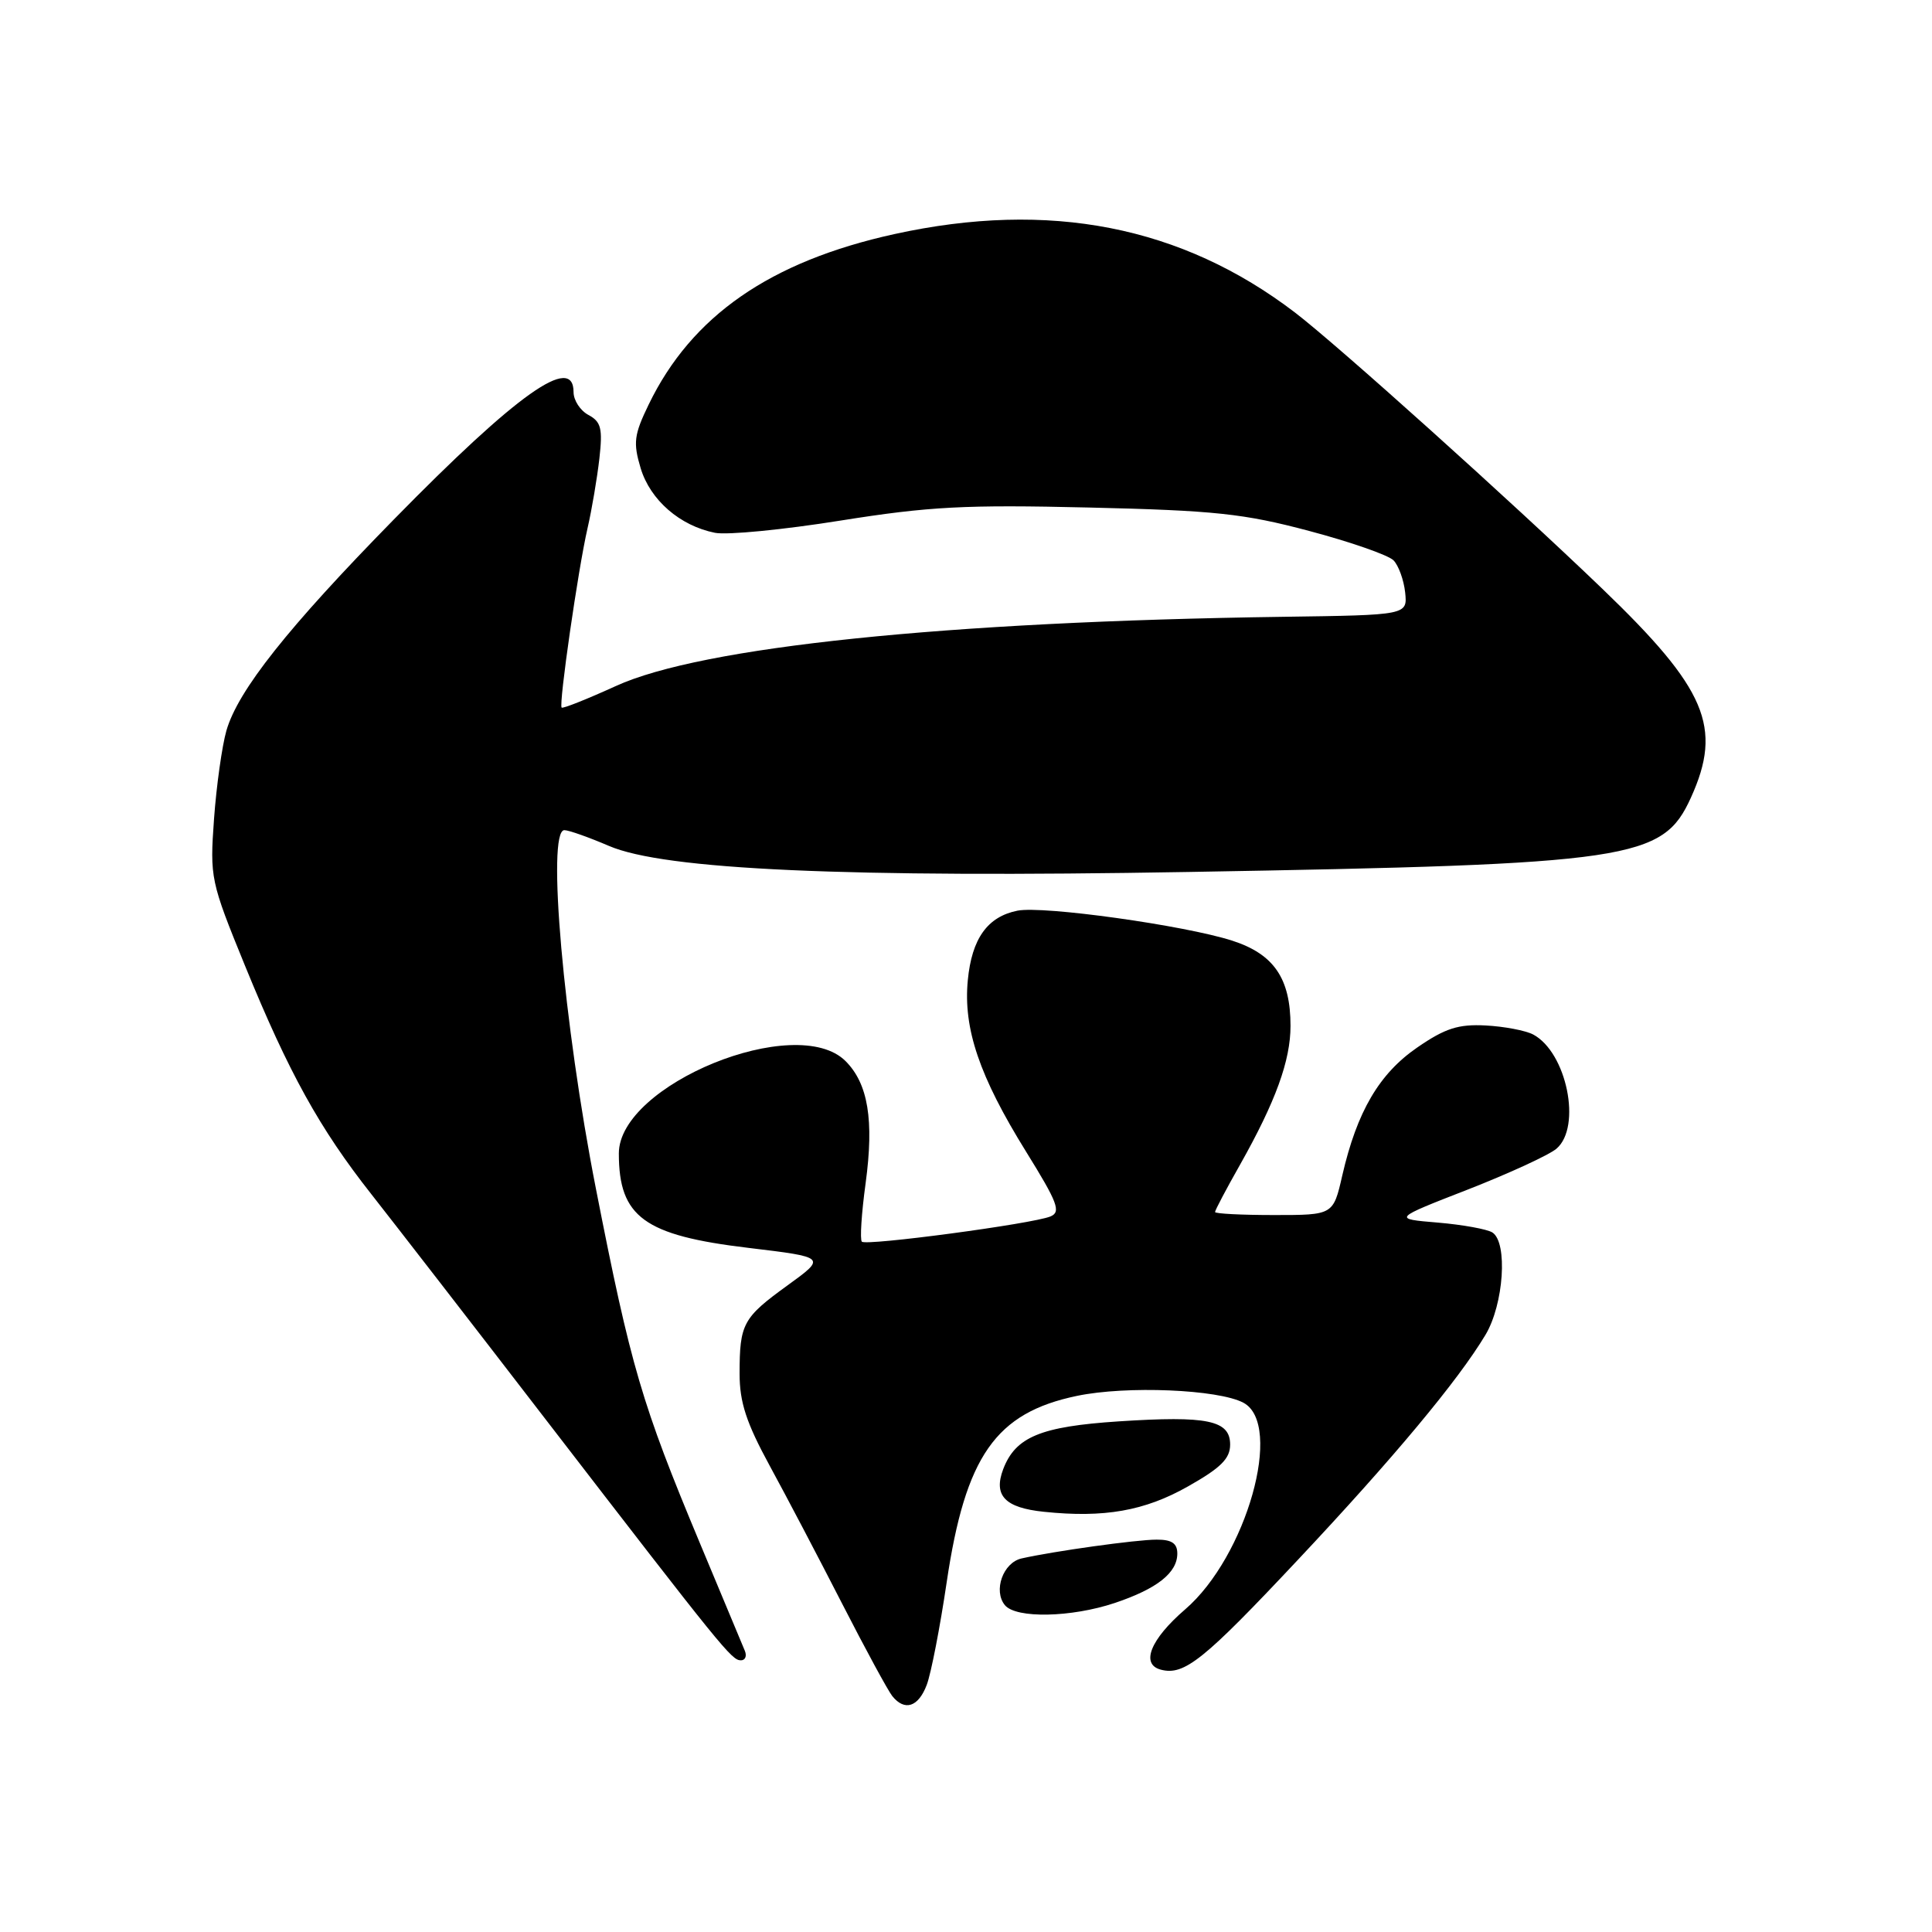 <?xml version="1.0" encoding="UTF-8" standalone="no"?>
<!DOCTYPE svg PUBLIC "-//W3C//DTD SVG 1.1//EN" "http://www.w3.org/Graphics/SVG/1.1/DTD/svg11.dtd" >
<svg xmlns="http://www.w3.org/2000/svg" xmlns:xlink="http://www.w3.org/1999/xlink" version="1.1" viewBox="0 0 256 256">
 <g >
 <path fill="currentColor"
d=" M 122.80 223.25 C 123.37 221.74 124.56 215.62 125.44 209.66 C 127.92 192.93 131.93 187.20 142.71 184.96 C 149.28 183.59 161.44 184.10 164.76 185.87 C 170.11 188.73 165.17 206.25 157.04 213.25 C 152.44 217.21 151.10 220.53 153.82 221.24 C 156.92 222.05 159.47 220.01 172.01 206.65 C 184.61 193.24 193.20 182.94 196.83 176.88 C 199.26 172.83 199.81 164.64 197.75 163.31 C 197.06 162.87 193.81 162.28 190.52 162.00 C 184.53 161.50 184.53 161.50 194.52 157.61 C 200.01 155.46 205.29 153.03 206.25 152.20 C 209.61 149.30 207.60 139.46 203.16 137.08 C 202.16 136.55 199.32 136.01 196.86 135.88 C 193.24 135.69 191.49 136.25 187.79 138.80 C 182.75 142.27 179.81 147.28 177.86 155.75 C 176.66 161.00 176.66 161.00 168.83 161.00 C 164.52 161.00 161.00 160.82 161.00 160.60 C 161.00 160.37 162.48 157.56 164.30 154.35 C 169.03 145.96 171.00 140.54 171.00 135.93 C 171.00 129.64 168.79 126.42 163.27 124.64 C 156.94 122.61 138.20 119.99 134.81 120.67 C 130.84 121.47 128.77 124.37 128.24 129.88 C 127.62 136.29 129.77 142.62 135.96 152.60 C 140.17 159.39 140.62 160.60 139.18 161.19 C 136.78 162.17 114.78 165.11 114.20 164.53 C 113.93 164.26 114.15 160.78 114.70 156.78 C 115.83 148.42 115.03 143.59 112.04 140.60 C 105.54 134.11 82.00 143.70 82.00 152.84 C 82.00 161.26 85.36 163.70 99.17 165.35 C 109.50 166.59 109.50 166.59 104.35 170.32 C 98.44 174.60 98.00 175.40 98.00 182.03 C 98.00 185.81 98.89 188.52 101.98 194.20 C 104.17 198.21 108.49 206.45 111.59 212.50 C 114.69 218.55 117.68 224.06 118.24 224.75 C 119.88 226.78 121.69 226.19 122.80 223.25 Z  M 98.70 218.75 C 98.41 218.06 95.74 211.65 92.75 204.50 C 85.04 186.05 83.59 181.11 78.96 157.50 C 74.67 135.66 72.41 110.00 74.78 110.00 C 75.36 110.00 78.01 110.94 80.67 112.08 C 88.00 115.25 112.15 116.33 157.50 115.54 C 216.35 114.52 220.31 113.93 224.06 105.68 C 228.28 96.37 226.13 91.29 212.30 78.00 C 200.21 66.38 177.20 45.70 171.59 41.41 C 156.56 29.94 139.04 26.51 118.50 31.02 C 102.05 34.64 91.63 41.86 85.95 53.61 C 84.01 57.61 83.88 58.66 84.89 62.04 C 86.16 66.25 90.08 69.67 94.74 70.60 C 96.34 70.92 103.82 70.19 111.37 68.98 C 123.12 67.11 127.86 66.86 144.30 67.25 C 160.96 67.64 164.82 68.05 173.46 70.35 C 178.94 71.80 183.97 73.56 184.65 74.25 C 185.32 74.94 186.01 76.85 186.19 78.50 C 186.50 81.50 186.50 81.50 170.00 81.73 C 125.25 82.36 92.96 85.71 81.61 90.90 C 77.81 92.63 74.58 93.92 74.42 93.76 C 74.02 93.35 76.60 75.43 77.85 70.00 C 78.42 67.53 79.12 63.37 79.42 60.77 C 79.87 56.77 79.65 55.89 77.98 54.99 C 76.89 54.41 76.00 53.05 76.00 51.96 C 76.00 46.86 68.56 52.13 52.19 68.83 C 38.13 83.17 31.53 91.50 30.00 96.81 C 29.42 98.84 28.68 104.10 28.36 108.50 C 27.80 116.32 27.89 116.76 32.48 128.00 C 38.28 142.19 42.35 149.53 49.20 158.23 C 52.11 161.93 62.57 175.43 72.42 188.23 C 95.85 218.64 96.95 220.00 98.17 220.00 C 98.75 220.00 98.98 219.44 98.70 218.75 Z  M 147.72 212.40 C 153.34 210.51 156.00 208.40 156.00 205.85 C 156.00 204.50 155.26 204.00 153.25 204.01 C 150.57 204.01 139.63 205.54 135.37 206.50 C 132.91 207.05 131.58 210.79 133.16 212.70 C 134.65 214.48 141.94 214.33 147.72 212.40 Z  M 157.41 196.96 C 161.75 194.51 163.00 193.28 163.00 191.42 C 163.00 188.19 160.01 187.57 148.22 188.34 C 137.89 189.02 134.56 190.40 132.93 194.67 C 131.61 198.17 133.15 199.79 138.33 200.32 C 146.30 201.15 151.67 200.21 157.41 196.96 Z "/>
</g>
</svg>